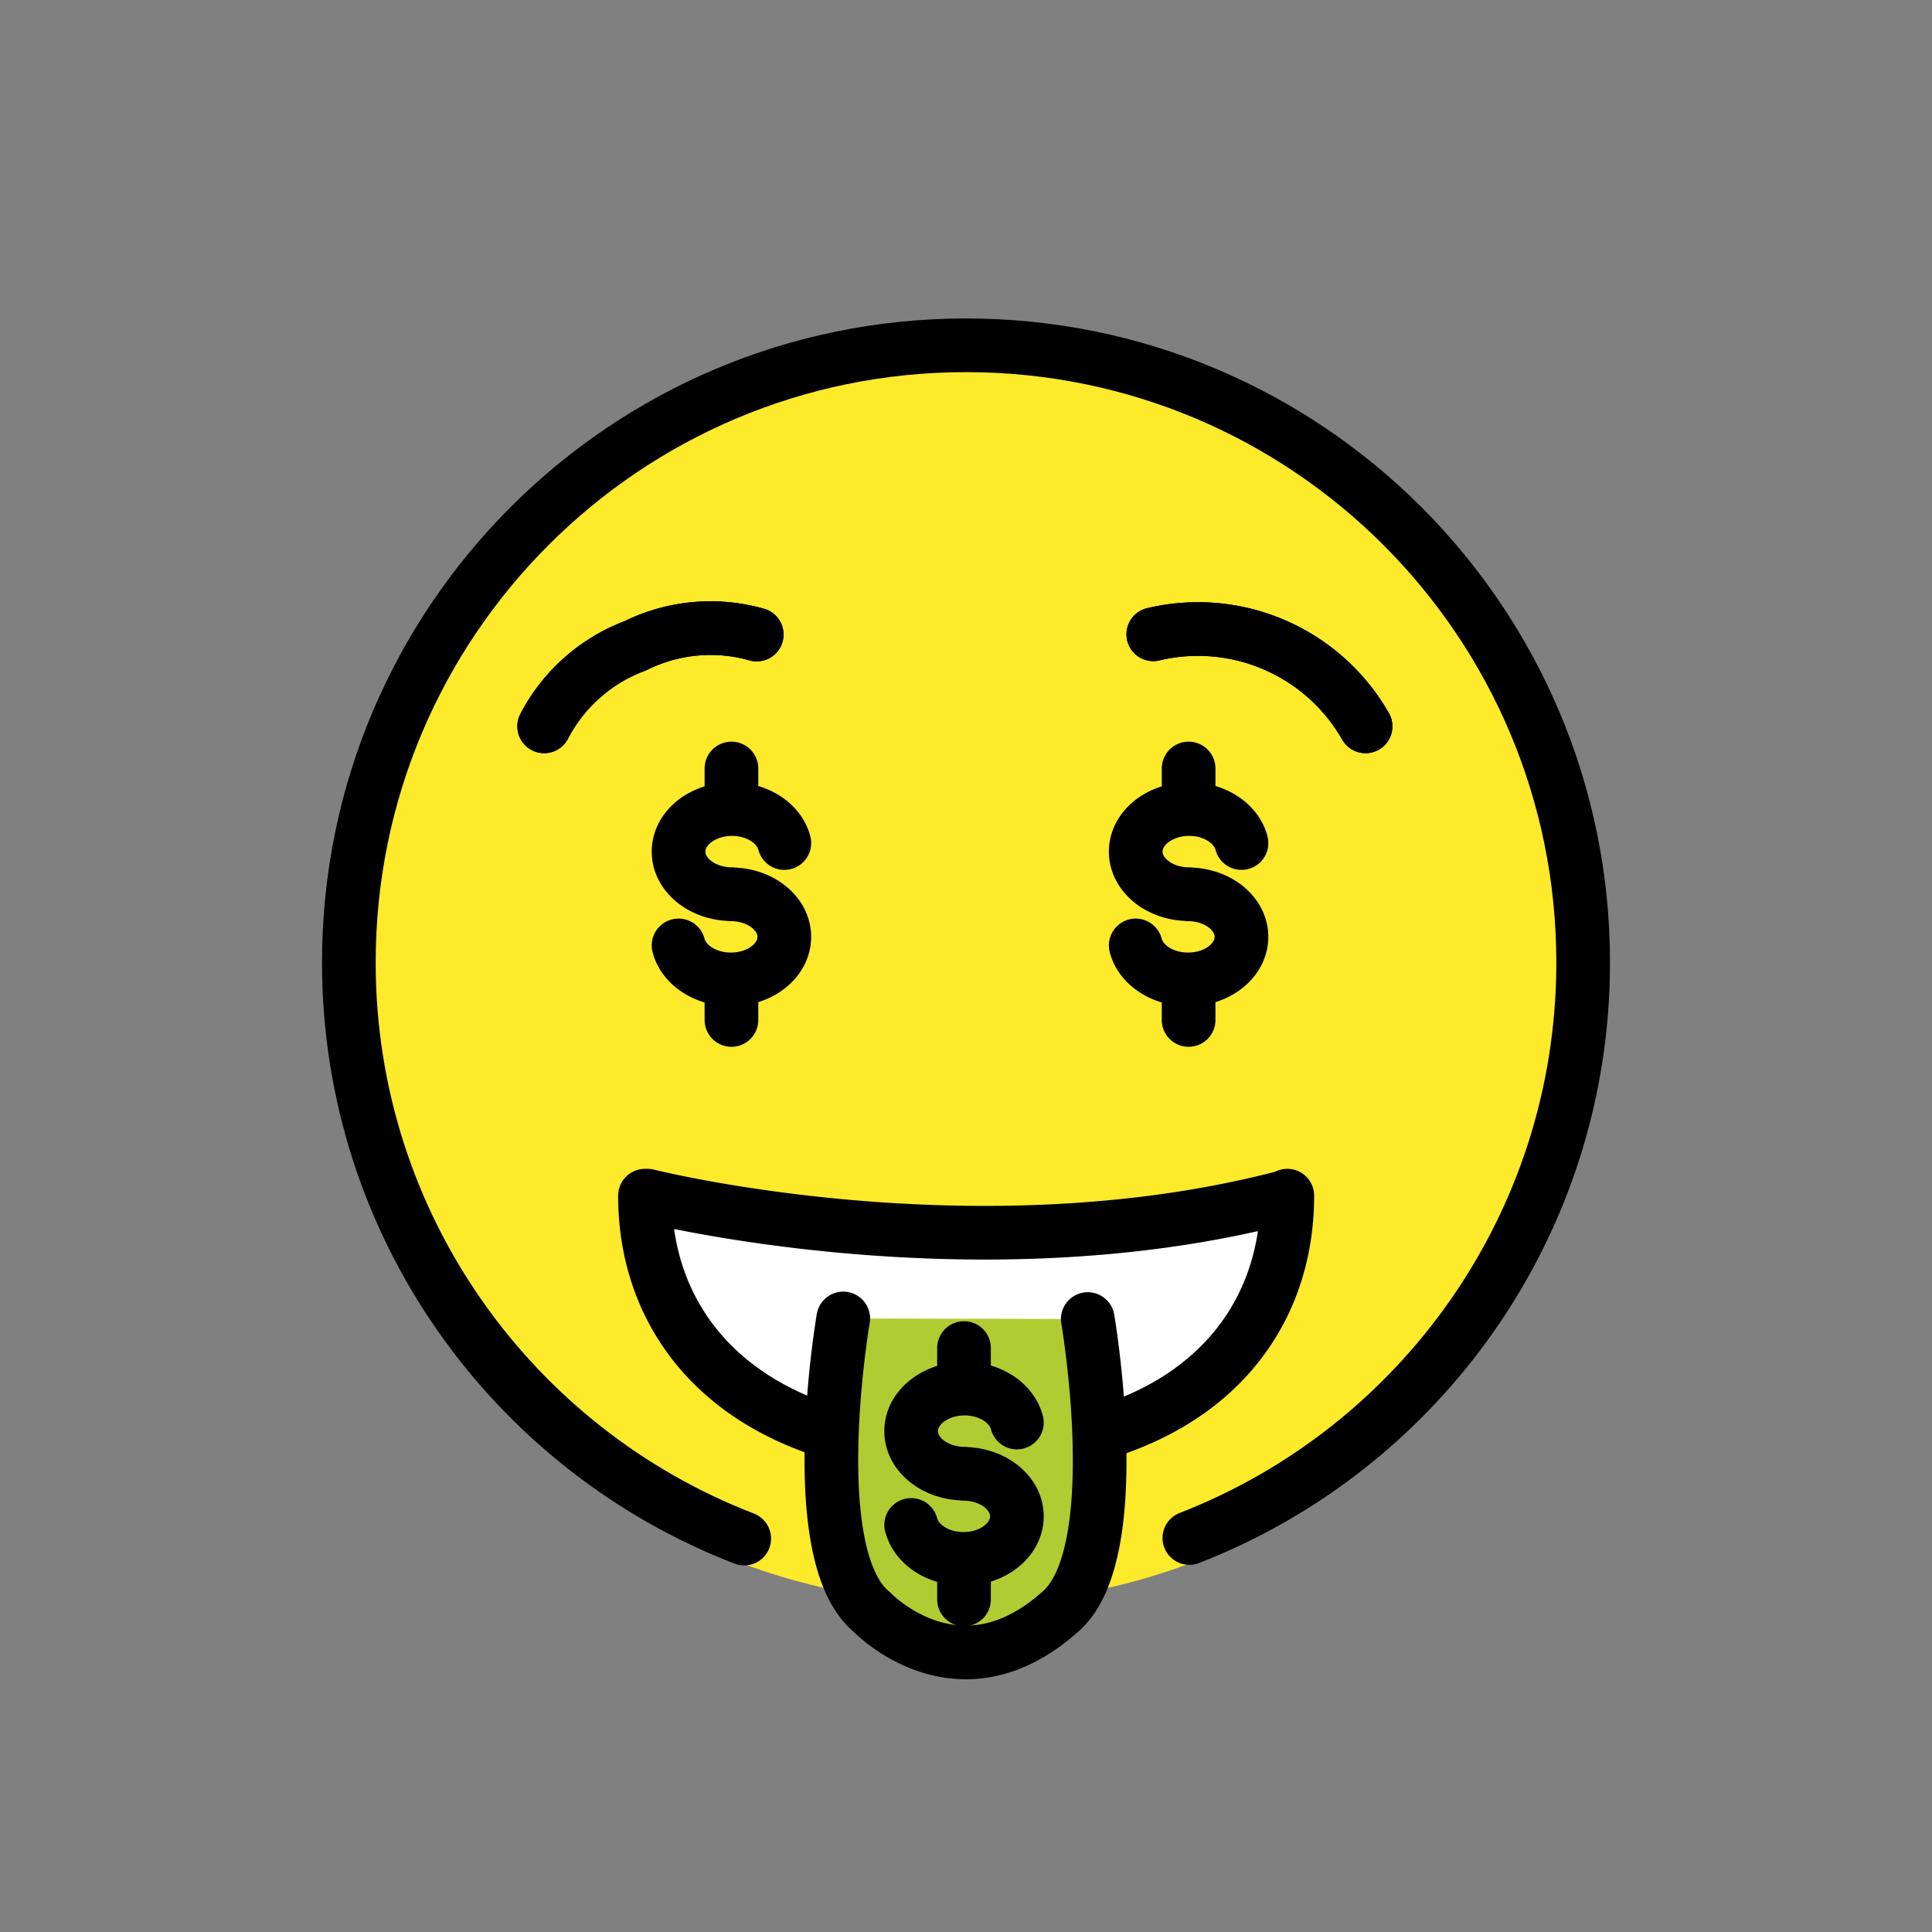 <svg xmlns="http://www.w3.org/2000/svg" viewBox="0 0 72 72"><rect x="0" y="0" width="72" height="72" fill="#808080" stroke="none"/><circle fill="#FCEA2B" stroke="#FCEA2B" stroke-width="1.8" stroke-miterlimit="10" cx="36" cy="35.868" r="23"/><path fill="#FFF" d="M30.498 53.242c-4.296-1.49-6.461-4.8-6.461-8.683h.094s12.137 3.063 23.683.066l.16-.066c0 3.89-2.136 7.196-6.415 8.684"/><path fill="#B1CC33" d="M40.538 49.157s1.518 8.82-1.064 10.94l.025-.022c-3.83 3.416-7.06-.057-7.008 0-2.583-2.12-1.065-10.94-1.065-10.94"/><g fill="none" stroke="#000" stroke-width="2" stroke-linecap="round" stroke-linejoin="round" stroke-miterlimit="10"><path d="M30.498 53.242c-4.296-1.49-6.461-4.8-6.461-8.683h.094s12.137 3.063 23.683.066l.16-.066c0 3.89-2.136 7.196-6.415 8.684M20.28 27.069a6.306 6.306 0 0 1 3.39-3 6.304 6.304 0 0 1 4.53-.421m22.69 3.421a7.19 7.19 0 0 0-7.91-3.431"/><path d="M44.324 57.316C52.912 53.98 59 45.635 59 35.868c0-12.703-10.298-23-23-23-12.703 0-23 10.297-23 23 0 9.79 6.115 18.15 14.735 21.47"/><path d="M20.28 27.069a6.306 6.306 0 0 1 3.39-3 6.304 6.304 0 0 1 4.53-.421m22.69 3.421a7.19 7.19 0 0 0-7.91-3.431m-2.442 25.519s1.518 8.82-1.064 10.94l.025-.022c-3.83 3.416-7.06-.057-7.008 0-2.583-2.12-1.065-10.94-1.065-10.94M29.23 31.418c-.186-.723-.989-1.266-1.95-1.266h0c-1.1 0-1.992.71-1.992 1.585 0 .876.891 1.586 1.991 1.586l-.04.006c1.1 0 1.99.71 1.99 1.585s-.89 1.585-1.99 1.585h0c-.963 0-1.765-.543-1.951-1.266m1.971-5.081V28.64m0 9.371v-1.512m19.008-5.081c-.186-.723-.989-1.266-1.95-1.266h0c-1.1 0-1.992.71-1.992 1.585 0 .876.891 1.586 1.991 1.586l-.04.006c1.1 0 1.99.71 1.99 1.585s-.89 1.585-1.99 1.585h0c-.963 0-1.765-.543-1.951-1.266m1.971-5.081V28.64m0 9.371v-1.512"/><path d="M37.897 53.014c-.185-.722-.988-1.266-1.95-1.266h0c-1.1 0-1.992.71-1.992 1.586s.892 1.585 1.992 1.585l-.04.006c1.099 0 1.99.71 1.99 1.585s-.891 1.586-1.99 1.586h0c-.963 0-1.766-.544-1.951-1.266m1.97-5.082v-1.511m0 9.37v-1.511"/></g></svg>